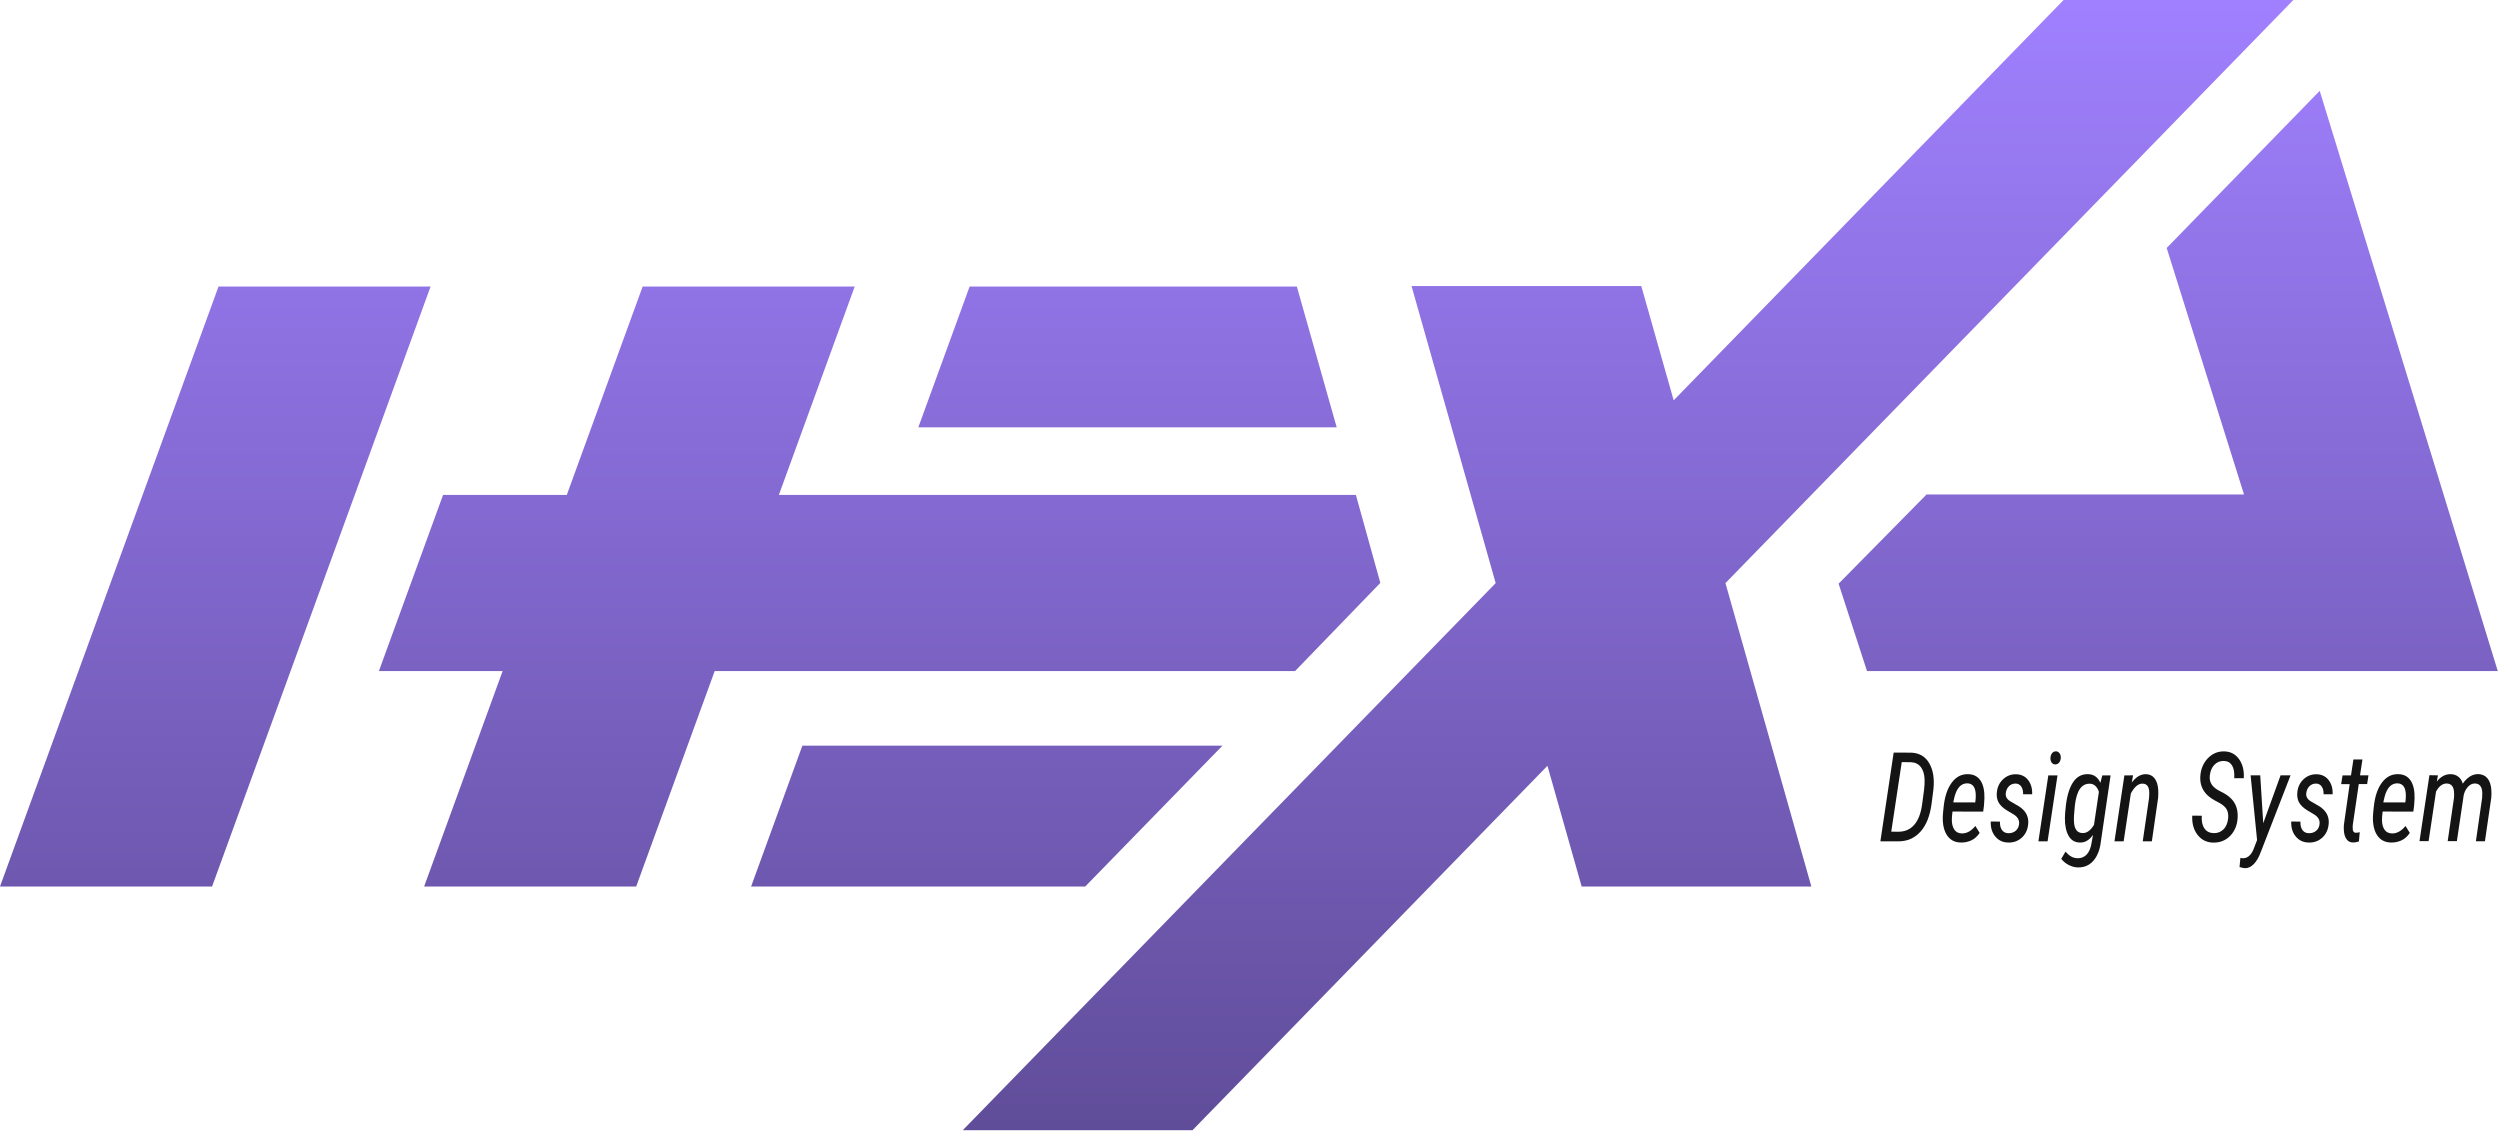 <svg width="780" height="353" viewBox="0 0 780 353" fill="none" xmlns="http://www.w3.org/2000/svg">
<path d="M586.679 262.502L590.825 234.804L596.209 234.827C598.752 234.896 600.654 235.973 601.891 238.08C603.151 240.188 603.586 242.937 603.22 246.351L602.647 250.795C602.143 254.576 600.997 257.485 599.165 259.501C597.332 261.517 595.018 262.525 592.2 262.502H586.679ZM593.346 237.783L590.069 259.478L592.223 259.501C594.262 259.524 595.934 258.814 597.217 257.371C598.5 255.927 599.325 253.751 599.714 250.864L600.333 246.213C600.448 245.205 600.493 244.22 600.471 243.235C600.425 241.54 600.012 240.234 599.279 239.295C598.546 238.355 597.492 237.851 596.141 237.806L593.346 237.783Z" fill="#141414"/>
<path d="M611.811 262.869C609.818 262.846 608.306 262.021 607.321 260.372C606.336 258.722 605.969 256.5 606.221 253.682L606.427 251.643C606.771 248.459 607.619 245.939 608.97 244.152C610.322 242.342 612.04 241.471 614.102 241.54C615.797 241.586 617.057 242.25 617.928 243.556C618.776 244.839 619.188 246.649 619.142 248.986L619.005 251.277L618.753 253.224L609.176 253.201C609.039 254.347 608.97 255.24 608.97 255.881C608.993 257.164 609.268 258.172 609.795 258.906C610.322 259.639 611.078 260.005 612.063 260.028C612.773 260.051 613.461 259.891 614.148 259.547C614.835 259.203 615.568 258.585 616.324 257.714L617.653 259.868C616.943 260.922 616.072 261.724 615.041 262.205C614.033 262.663 612.934 262.892 611.811 262.869ZM613.942 244.404C611.994 244.312 610.62 245.664 609.841 248.482L609.406 250.337L616.256 250.36L616.347 249.856C616.416 249.283 616.439 248.665 616.439 248.023C616.393 245.709 615.545 244.518 613.942 244.404Z" fill="#141414"/>
<path d="M629.955 257.073C630.093 255.859 629.52 254.873 628.214 254.072L625.992 252.743C624.846 252.01 624.045 251.231 623.586 250.406C623.128 249.581 622.922 248.619 622.991 247.542C623.082 245.801 623.701 244.358 624.846 243.235C625.992 242.113 627.39 241.54 629.039 241.563C630.643 241.609 631.88 242.227 632.773 243.373C633.667 244.541 634.102 246.007 634.033 247.817H631.215C631.238 246.786 631.032 245.984 630.62 245.389C630.207 244.793 629.612 244.495 628.879 244.472C628.031 244.472 627.344 244.747 626.794 245.297C626.244 245.847 625.923 246.557 625.809 247.428C625.671 248.459 626.107 249.306 627.115 249.948L629.91 251.574C631.972 252.903 632.934 254.644 632.819 256.821C632.705 258.676 632.063 260.166 630.872 261.288C629.681 262.388 628.237 262.938 626.542 262.869C624.892 262.846 623.564 262.228 622.555 261.013C621.525 259.799 621.043 258.241 621.112 256.317L623.976 256.34C623.953 257.531 624.182 258.424 624.663 259.043C625.144 259.662 625.809 259.959 626.679 259.959C627.596 259.959 628.352 259.685 628.947 259.158C629.543 258.631 629.864 257.943 629.955 257.073Z" fill="#141414"/>
<path d="M638.845 262.502H635.981L639.074 241.929H641.938L638.845 262.502ZM639.738 236.477C639.761 235.927 639.922 235.446 640.197 235.056C640.472 234.667 640.884 234.438 641.365 234.415C641.846 234.392 642.236 234.575 642.533 234.965C642.831 235.354 642.992 235.835 642.969 236.431C642.946 236.981 642.785 237.462 642.488 237.874C642.19 238.264 641.8 238.47 641.296 238.493C640.815 238.516 640.426 238.332 640.128 237.943C639.853 237.531 639.715 237.049 639.738 236.477Z" fill="#141414"/>
<path d="M651.537 241.54C653.278 241.586 654.538 242.502 655.317 244.243L655.913 241.929H658.501L655.454 262.686C655.271 264.312 654.859 265.733 654.217 266.97C653.576 268.207 652.751 269.123 651.72 269.765C650.689 270.406 649.521 270.681 648.215 270.636C647.276 270.613 646.336 270.338 645.397 269.857C644.458 269.353 643.679 268.711 643.106 267.955L644.458 265.687C645.534 267.039 646.749 267.726 648.1 267.772C649.292 267.818 650.277 267.428 651.056 266.603C651.835 265.779 652.339 264.541 652.591 262.869L653.026 260.463C651.858 262.136 650.483 262.938 648.902 262.869C647.367 262.846 646.199 262.159 645.42 260.807C644.641 259.455 644.229 257.623 644.251 255.263C644.251 254.255 644.366 252.903 644.572 251.162C644.962 247.978 645.741 245.572 646.909 243.9C648.055 242.273 649.589 241.471 651.537 241.54ZM647.069 256.088C647.115 258.608 648.032 259.891 649.773 259.914C651.102 259.959 652.27 259.089 653.324 257.348L654.859 247.038C654.286 245.412 653.37 244.587 652.11 244.518C649.475 244.404 647.894 246.649 647.367 251.254C647.138 253.453 647.024 255.08 647.069 256.088Z" fill="#141414"/>
<path d="M665.512 241.906L665.122 244.152C666.428 242.387 667.894 241.517 669.544 241.54C670.666 241.563 671.583 241.998 672.247 242.869C672.911 243.739 673.278 244.93 673.37 246.443C673.415 247.313 673.393 248.184 673.324 249.008L671.377 262.502H668.536L670.506 248.963L670.575 247.451C670.575 245.503 669.887 244.518 668.49 244.495C667.367 244.449 666.291 245.205 665.328 246.717L664.824 247.542L662.579 262.502H659.715L662.808 241.929L665.512 241.906Z" fill="#141414"/>
<path d="M695.181 255.355C695.295 254.209 695.135 253.224 694.677 252.445C694.218 251.666 693.302 250.91 691.882 250.2C690.461 249.49 689.384 248.756 688.628 248.023C687.048 246.465 686.337 244.495 686.498 242.135C686.658 239.913 687.437 238.058 688.858 236.568C690.278 235.102 691.996 234.369 694.012 234.438C695.96 234.484 697.472 235.308 698.594 236.866C699.717 238.447 700.198 240.417 700.061 242.8H697.082C697.197 241.059 696.968 239.73 696.395 238.814C695.822 237.897 694.975 237.439 693.829 237.416C692.638 237.393 691.653 237.806 690.851 238.653C690.049 239.501 689.591 240.646 689.453 242.044C689.339 243.075 689.545 243.991 690.072 244.793C690.599 245.595 691.515 246.305 692.844 246.947C694.15 247.588 695.181 248.252 695.937 248.986C697.586 250.543 698.319 252.651 698.136 255.309C697.976 257.554 697.174 259.41 695.776 260.83C694.356 262.25 692.592 262.938 690.461 262.892C688.445 262.846 686.841 262.021 685.627 260.463C684.413 258.906 683.863 256.89 683.978 254.484L686.956 254.507C686.841 256.133 687.094 257.439 687.758 258.424C688.399 259.41 689.362 259.891 690.645 259.937C691.836 259.982 692.867 259.593 693.714 258.768C694.562 257.943 695.02 256.775 695.181 255.355Z" fill="#141414"/>
<path d="M706.131 256.844L711.538 241.906H714.654L705.421 265.687C704.803 267.405 704.047 268.711 703.176 269.605C702.305 270.475 701.366 270.91 700.358 270.865C700.014 270.842 699.487 270.727 698.731 270.521L699.006 267.657L699.625 267.772C701.068 267.84 702.191 266.993 702.993 265.229L704.207 262.113L702.191 241.906H705.192L706.131 256.844Z" fill="#141414"/>
<path d="M723.703 257.073C723.841 255.859 723.268 254.873 721.962 254.072L719.74 252.743C718.595 252.01 717.793 251.231 717.334 250.406C716.876 249.581 716.67 248.619 716.739 247.542C716.83 245.801 717.449 244.358 718.595 243.235C719.74 242.113 721.138 241.54 722.787 241.563C724.391 241.609 725.628 242.227 726.521 243.373C727.415 244.541 727.85 246.007 727.781 247.817H724.964C724.986 246.786 724.78 245.984 724.368 245.389C723.955 244.793 723.36 244.495 722.627 244.472C721.779 244.472 721.092 244.747 720.542 245.297C719.992 245.847 719.671 246.557 719.557 247.428C719.419 248.459 719.855 249.306 720.863 249.948L723.658 251.574C725.72 252.903 726.682 254.644 726.567 256.821C726.453 258.676 725.811 260.166 724.62 261.288C723.429 262.388 721.985 262.938 720.29 262.869C718.64 262.846 717.312 262.228 716.304 261.013C715.273 259.799 714.791 258.241 714.86 256.317L717.724 256.34C717.701 257.531 717.93 258.424 718.411 259.043C718.892 259.662 719.557 259.959 720.427 259.959C721.344 259.959 722.1 259.685 722.695 259.158C723.291 258.631 723.612 257.943 723.703 257.073Z" fill="#141414"/>
<path d="M737.083 236.935L736.327 241.906H738.961L738.549 244.633H735.937L734.059 257.439L734.036 258.195C733.99 259.272 734.333 259.822 735.044 259.822C735.319 259.845 735.708 259.776 736.235 259.639L735.983 262.502C735.364 262.754 734.746 262.869 734.127 262.846C733.119 262.846 732.363 262.365 731.859 261.426C731.355 260.463 731.172 259.135 731.286 257.394L733.096 244.656H730.439L730.874 241.929H733.509L734.265 236.958H737.083V236.935Z" fill="#141414"/>
<path d="M746.018 262.869C744.024 262.846 742.512 262.021 741.527 260.372C740.542 258.722 740.176 256.5 740.428 253.682L740.634 251.643C740.977 248.459 741.825 245.939 743.177 244.152C744.528 242.342 746.247 241.471 748.309 241.54C750.004 241.586 751.264 242.25 752.135 243.556C752.982 244.839 753.395 246.649 753.349 248.986L753.211 251.277L752.959 253.224L743.383 253.201C743.246 254.347 743.177 255.24 743.177 255.881C743.2 257.164 743.475 258.172 744.002 258.906C744.528 259.639 745.284 260.005 746.27 260.028C746.98 260.051 747.667 259.891 748.354 259.547C749.042 259.203 749.775 258.585 750.531 257.714L751.86 259.868C751.149 260.922 750.279 261.724 749.248 262.205C748.217 262.663 747.14 262.892 746.018 262.869ZM748.125 244.404C746.178 244.312 744.803 245.664 744.024 248.482L743.589 250.337L750.439 250.36L750.531 249.856C750.6 249.283 750.622 248.665 750.622 248.023C750.577 245.709 749.752 244.518 748.125 244.404Z" fill="#141414"/>
<path d="M760.634 241.906L760.291 243.831C761.551 242.25 763.017 241.494 764.689 241.54C765.56 241.563 766.316 241.815 766.98 242.319C767.645 242.823 768.103 243.533 768.378 244.495C769.798 242.479 771.425 241.494 773.235 241.517C774.426 241.563 775.388 241.998 776.076 242.823C776.763 243.67 777.175 244.816 777.29 246.328C777.358 247.199 777.358 248.092 777.267 248.963L775.297 262.48H772.479L774.426 248.917L774.472 247.313C774.449 246.42 774.243 245.709 773.853 245.205C773.464 244.701 772.914 244.449 772.181 244.449C771.31 244.426 770.531 244.839 769.844 245.664C769.157 246.488 768.721 247.496 768.584 248.642V248.734L766.545 262.434H763.681L765.652 248.894C765.697 248.39 765.697 247.863 765.674 247.336C765.606 245.48 764.85 244.518 763.429 244.449C762.078 244.426 760.955 245.274 760.039 246.992L757.725 262.434H754.884L757.977 241.861L760.634 241.906Z" fill="#141414"/>
<path fill-rule="evenodd" clip-rule="evenodd" d="M643.839 -1.52588e-05H715.524L538.339 181.928L565.143 276.592H493.481L482.805 238.928L372.058 352.63H300.373L466.653 181.928L440.399 89.257H512.084L522.187 124.905L643.839 -1.52588e-05ZM676.004 77.367L723.749 28.34L779.305 209.374H582.509L573.643 182.111L601.089 154.276H700.129L676.004 77.367ZM381.405 232.651H250.337L234.346 276.592H338.587L381.405 232.651ZM302.526 89.395H404.613L417.053 133.336H286.512L302.526 89.395ZM423.033 154.413H279.662H243.006L266.672 89.395H200.508L176.842 154.413H138.239L118.216 209.374H156.819L132.328 276.592H198.492L222.983 209.374H260.716H404.063L430.662 181.859L423.033 154.413ZM134.344 89.395L110.678 154.413L90.655 209.374L66.164 276.592H0L68.18 89.395H134.344Z" fill="url(#paint0_linear_25_9672)"/>
<defs>
<linearGradient id="paint0_linear_25_9672" x1="389.653" y1="0" x2="389.653" y2="352.63" gradientUnits="userSpaceOnUse">
<stop stop-color="#A080FF"/>
<stop offset="1" stop-color="#604D99"/>
</linearGradient>
</defs>
</svg>
